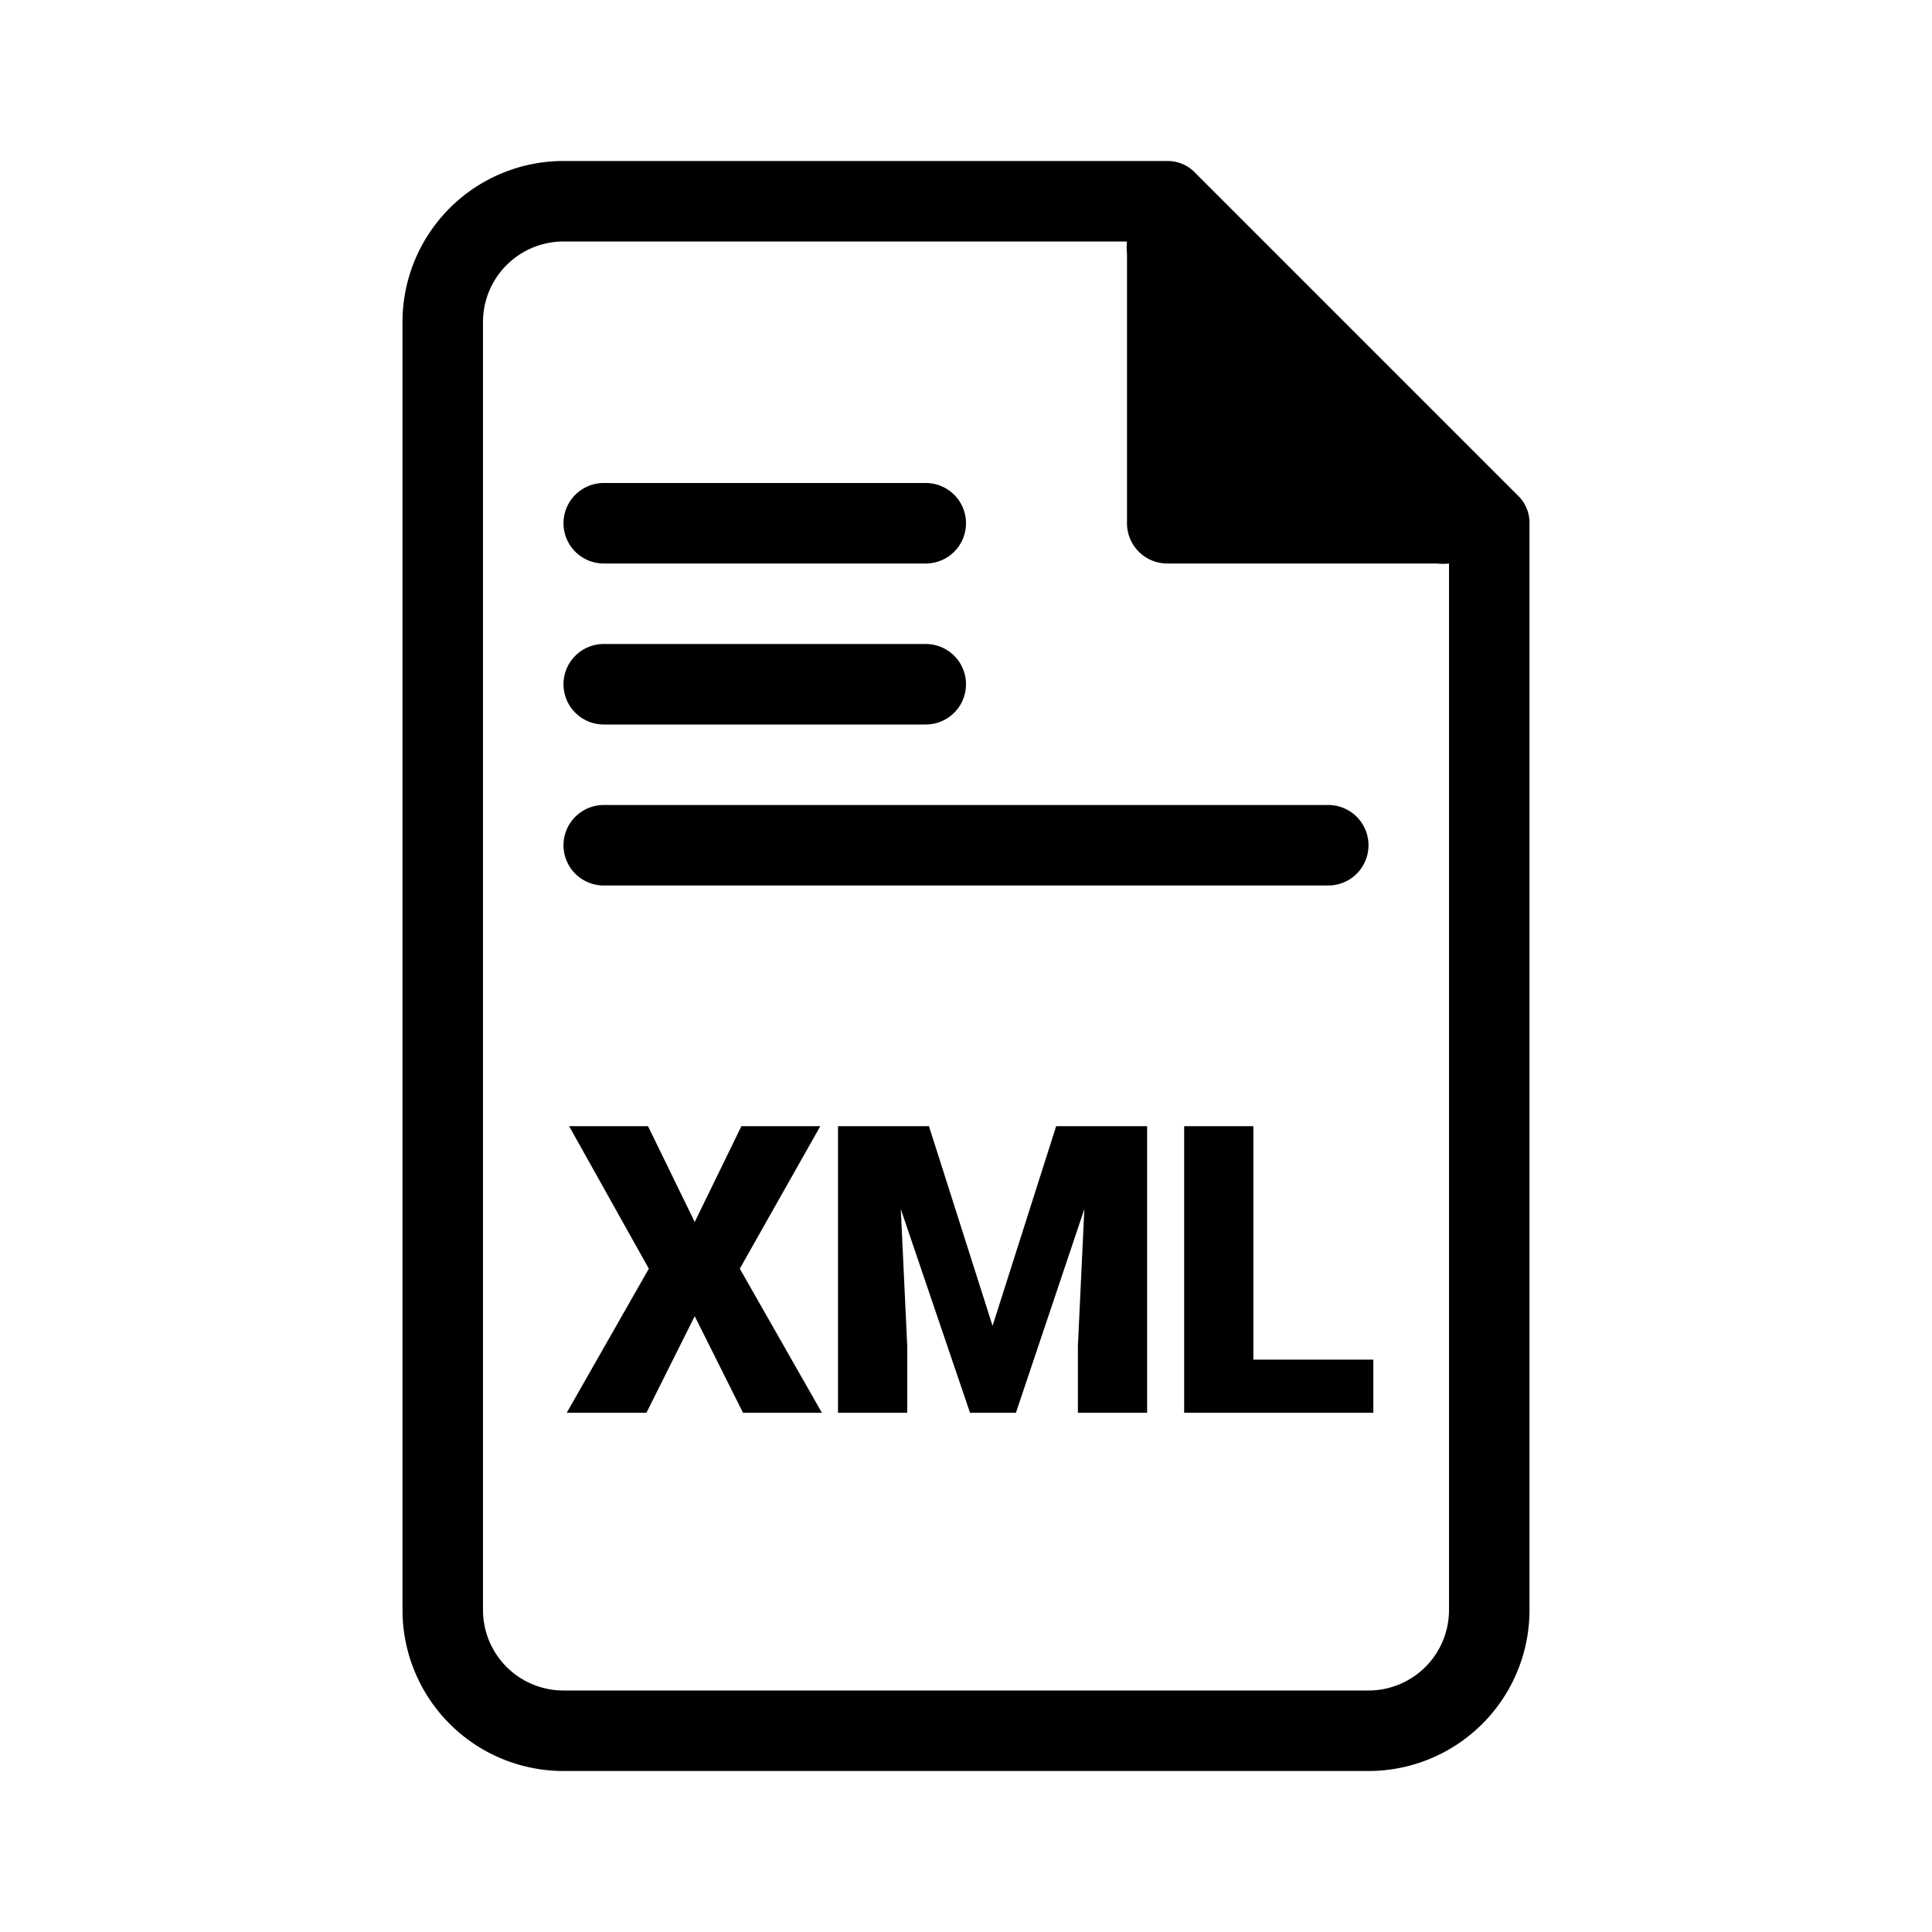 <svg id="icn_document_xml" xmlns="http://www.w3.org/2000/svg" viewBox="0 0 24 24"><defs><style>.a{fill:currentColor;}</style></defs><title>icn_document_xml</title><path class="b" d="M18.85,6.15l-4-4A.47.47,0,0,0,14.5,2H7A2,2,0,0,0,5,4V20a2,2,0,0,0,2,2H17a2,2,0,0,0,2-2V6.5A.47.47,0,0,0,18.85,6.15ZM18,20a1,1,0,0,1-1,1H7a1,1,0,0,1-1-1V4A1,1,0,0,1,7,3h7a.66.66,0,0,0,0,.15V6.5a.5.5,0,0,0,.5.5h3.35A.66.66,0,0,0,18,7Z"/><path class="b" d="M7,6.5A.5.5,0,0,1,7.5,6h4a.5.5,0,0,1,0,1h-4A.5.5,0,0,1,7,6.5Z"/><path class="b" d="M7,8.5A.5.5,0,0,1,7.5,8h4a.5.5,0,0,1,0,1h-4A.5.5,0,0,1,7,8.5Z"/><path class="b" d="M17,10.5a.5.5,0,0,1-.5.5h-9a.5.5,0,0,1,0-1h9A.5.5,0,0,1,17,10.5Z"/><polygon class="b" points="8.63 15.18 9.21 13.99 10.19 13.99 9.19 15.76 10.21 17.55 9.23 17.55 8.63 16.35 8.03 17.55 7.04 17.55 8.06 15.76 7.07 13.99 8.05 13.99 8.63 15.18"/><polygon class="b" points="11.54 13.99 12.33 16.47 13.12 13.99 14.25 13.99 14.25 17.55 13.39 17.55 13.39 16.72 13.47 15.02 12.62 17.55 12.05 17.55 11.19 15.02 11.27 16.72 11.27 17.55 10.41 17.55 10.41 13.99 11.54 13.99"/><polygon class="b" points="15.57 16.89 17.06 16.89 17.06 17.55 14.71 17.55 14.71 13.99 15.57 13.99 15.57 16.89"/></svg>